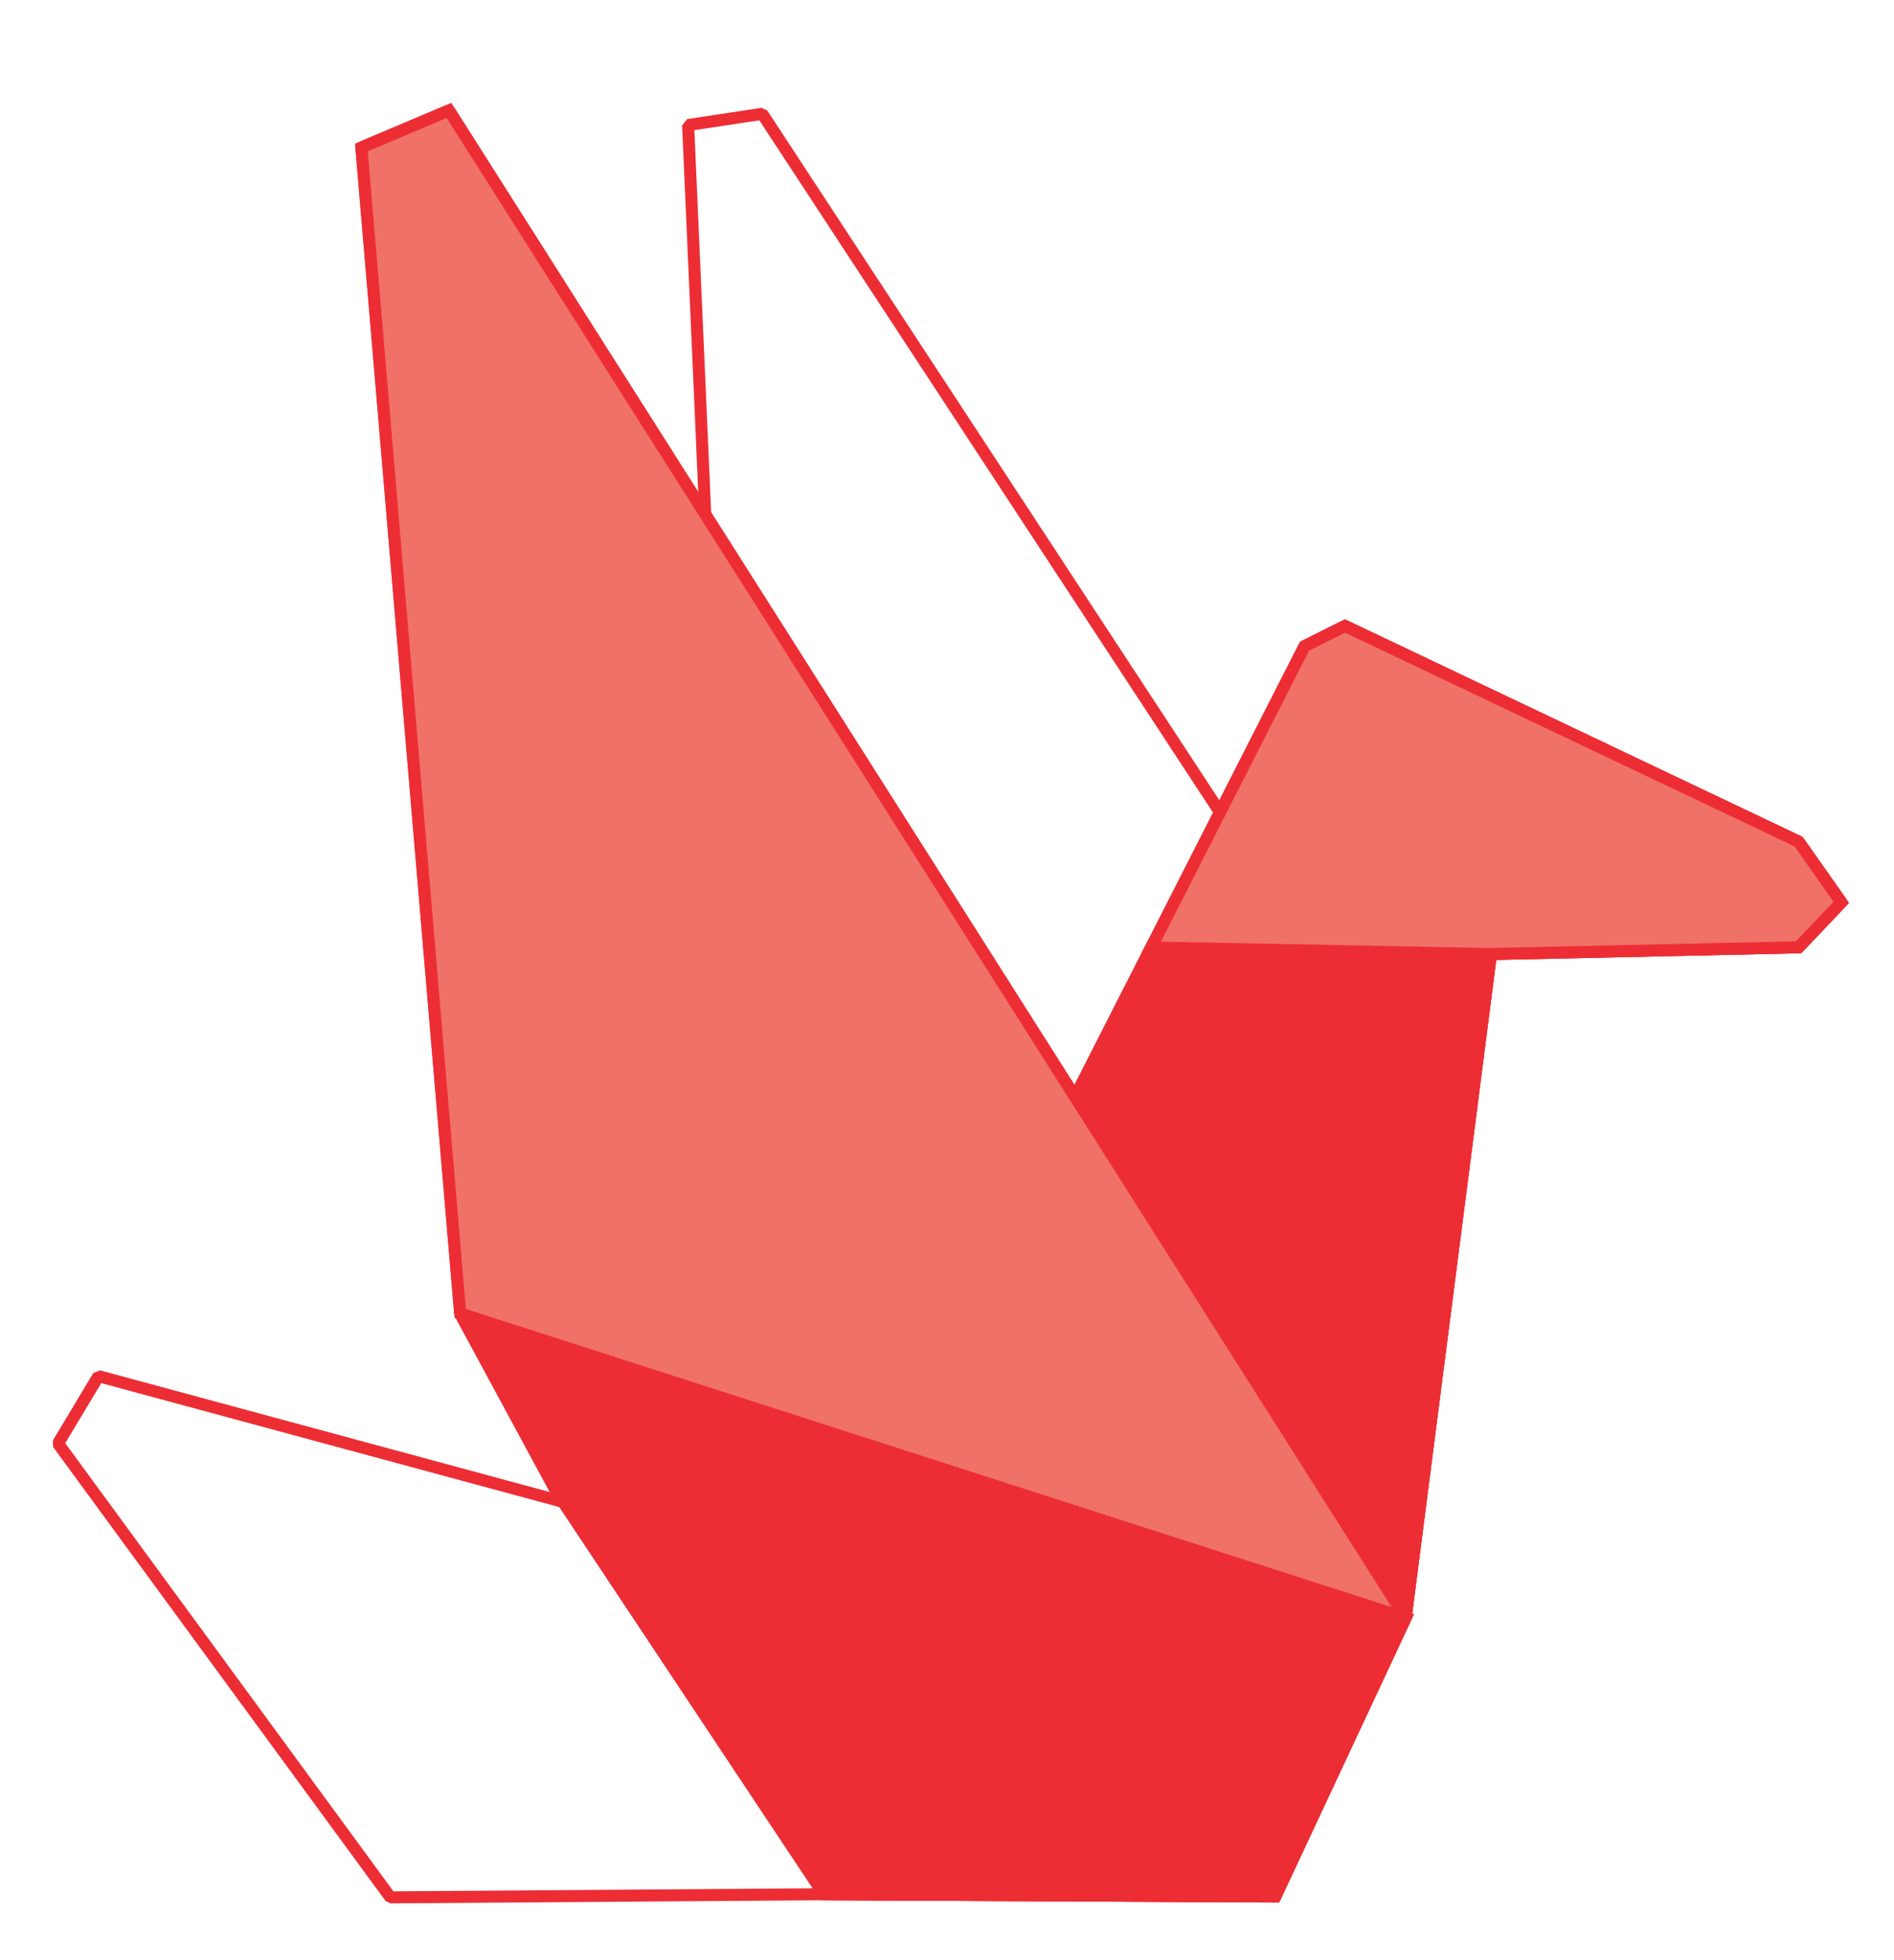 <?xml version="1.0" encoding="UTF-8"?>
<!DOCTYPE svg PUBLIC "-//W3C//DTD SVG 1.1//EN" "http://www.w3.org/Graphics/SVG/1.1/DTD/svg11.dtd">
<!-- Creator: CorelDRAW 2020 (64-Bit) -->
<svg xmlns="http://www.w3.org/2000/svg" xml:space="preserve" width="8.75in" height="9.05in" version="1.1" style="shape-rendering:geometricPrecision; text-rendering:geometricPrecision; image-rendering:optimizeQuality; fill-rule:evenodd; clip-rule:evenodd"
viewBox="0 0 8750 9050"
 xmlns:xlink="http://www.w3.org/1999/xlink"
 xmlns:xodm="http://www.corel.com/coreldraw/odm/2003">
 <defs>
  <style type="text/css">
   <![CDATA[
    .str1 {stroke:#ED2D34;stroke-width:55.56;stroke-miterlimit:2.613}
    .str0 {stroke:#ED2D34;stroke-width:55.56;stroke-linejoin:bevel;stroke-miterlimit:2.613}
    .fil0 {fill:none}
    .fil2 {fill:#F7ADAF}
    .fil1 {fill:#DB4437}
    .fil3 {fill:#ED2D34}
    .fil4 {fill:#F07167}
   ]]>
  </style>
 </defs>
 <g id="Layer_x0020_1">
  <polyline class="fil0 str0" points="2126,6065.49 1669.52,681.1 2074.12,509.93 "/>
  <polyline class="fil0 str0" points="2126,6065.49 6493.69,7471.25 2074.12,509.93 "/>
  <polyline class="fil0 str0" points="6493.69,7471.25 5891.95,8757.69 3806.67,8747.32 2572.1,6890.27 2126,6065.49 "/>
  <polyline class="fil0 str0" points="2602.34,6935.78 454.81,6354.8 268.07,6666.04 1803.5,8761.7 3806.67,8747.32 "/>
  <polyline class="fil0 str0" points="6493.69,7471.25 6887.92,4405.57 8309.23,4374.45 8506.35,4166.96 8309.23,3886.85 6213.57,2890.89 6026.83,2984.26 4966.66,5066.02 "/>
  <polyline class="fil0 str0" points="5636.32,3751.06 3521.39,525.49 3179.02,577.37 3258.02,2374.71 "/>
  <line class="fil0 str0" x1="6887.92" y1="4405.57" x2="5318.3" y2= "4375.54" />
  <polygon class="fil1 str1" points="4966.66,5066.01 6471.8,7436.8 6497.07,7444.92 6887.92,4405.57 5318.3,4375.54 "/>
  <polygon class="fil2 str1" points="6887.92,4405.57 8309.23,4374.45 8506.35,4166.96 8309.23,3886.85 6213.57,2890.89 6026.83,2984.26 5636.32,3751.06 5318.3,4375.54 "/>
  <polygon class="fil1 str1" points="6493.69,7471.25 2164.7,6077.95 2126,6065.49 2572.1,6890.27 2602.35,6935.78 3806.67,8747.32 5891.95,8757.69 "/>
  <polygon class="fil3 str1" points="6493.69,7471.25 2164.7,6077.95 2126,6065.49 2572.1,6890.27 2602.35,6935.78 3806.67,8747.32 5891.95,8757.69 "/>
  <polygon class="fil3 str1" points="4966.66,5066.01 6471.8,7436.8 6497.07,7444.92 6887.92,4405.57 5318.3,4375.54 "/>
  <polygon class="fil4 str1" points="5318.3,4375.54 6887.92,4405.57 8309.23,4374.45 8506.35,4166.96 8309.23,3886.85 6213.57,2890.89 6026.83,2984.26 5636.32,3751.06 "/>
  <polygon class="fil4 str1" points="4966.66,5066.01 3258.02,2374.71 2074.12,509.93 1669.52,681.1 2126,6065.49 2164.7,6077.95 6493.69,7471.25 6471.8,7436.8 "/>
 </g>
</svg>
